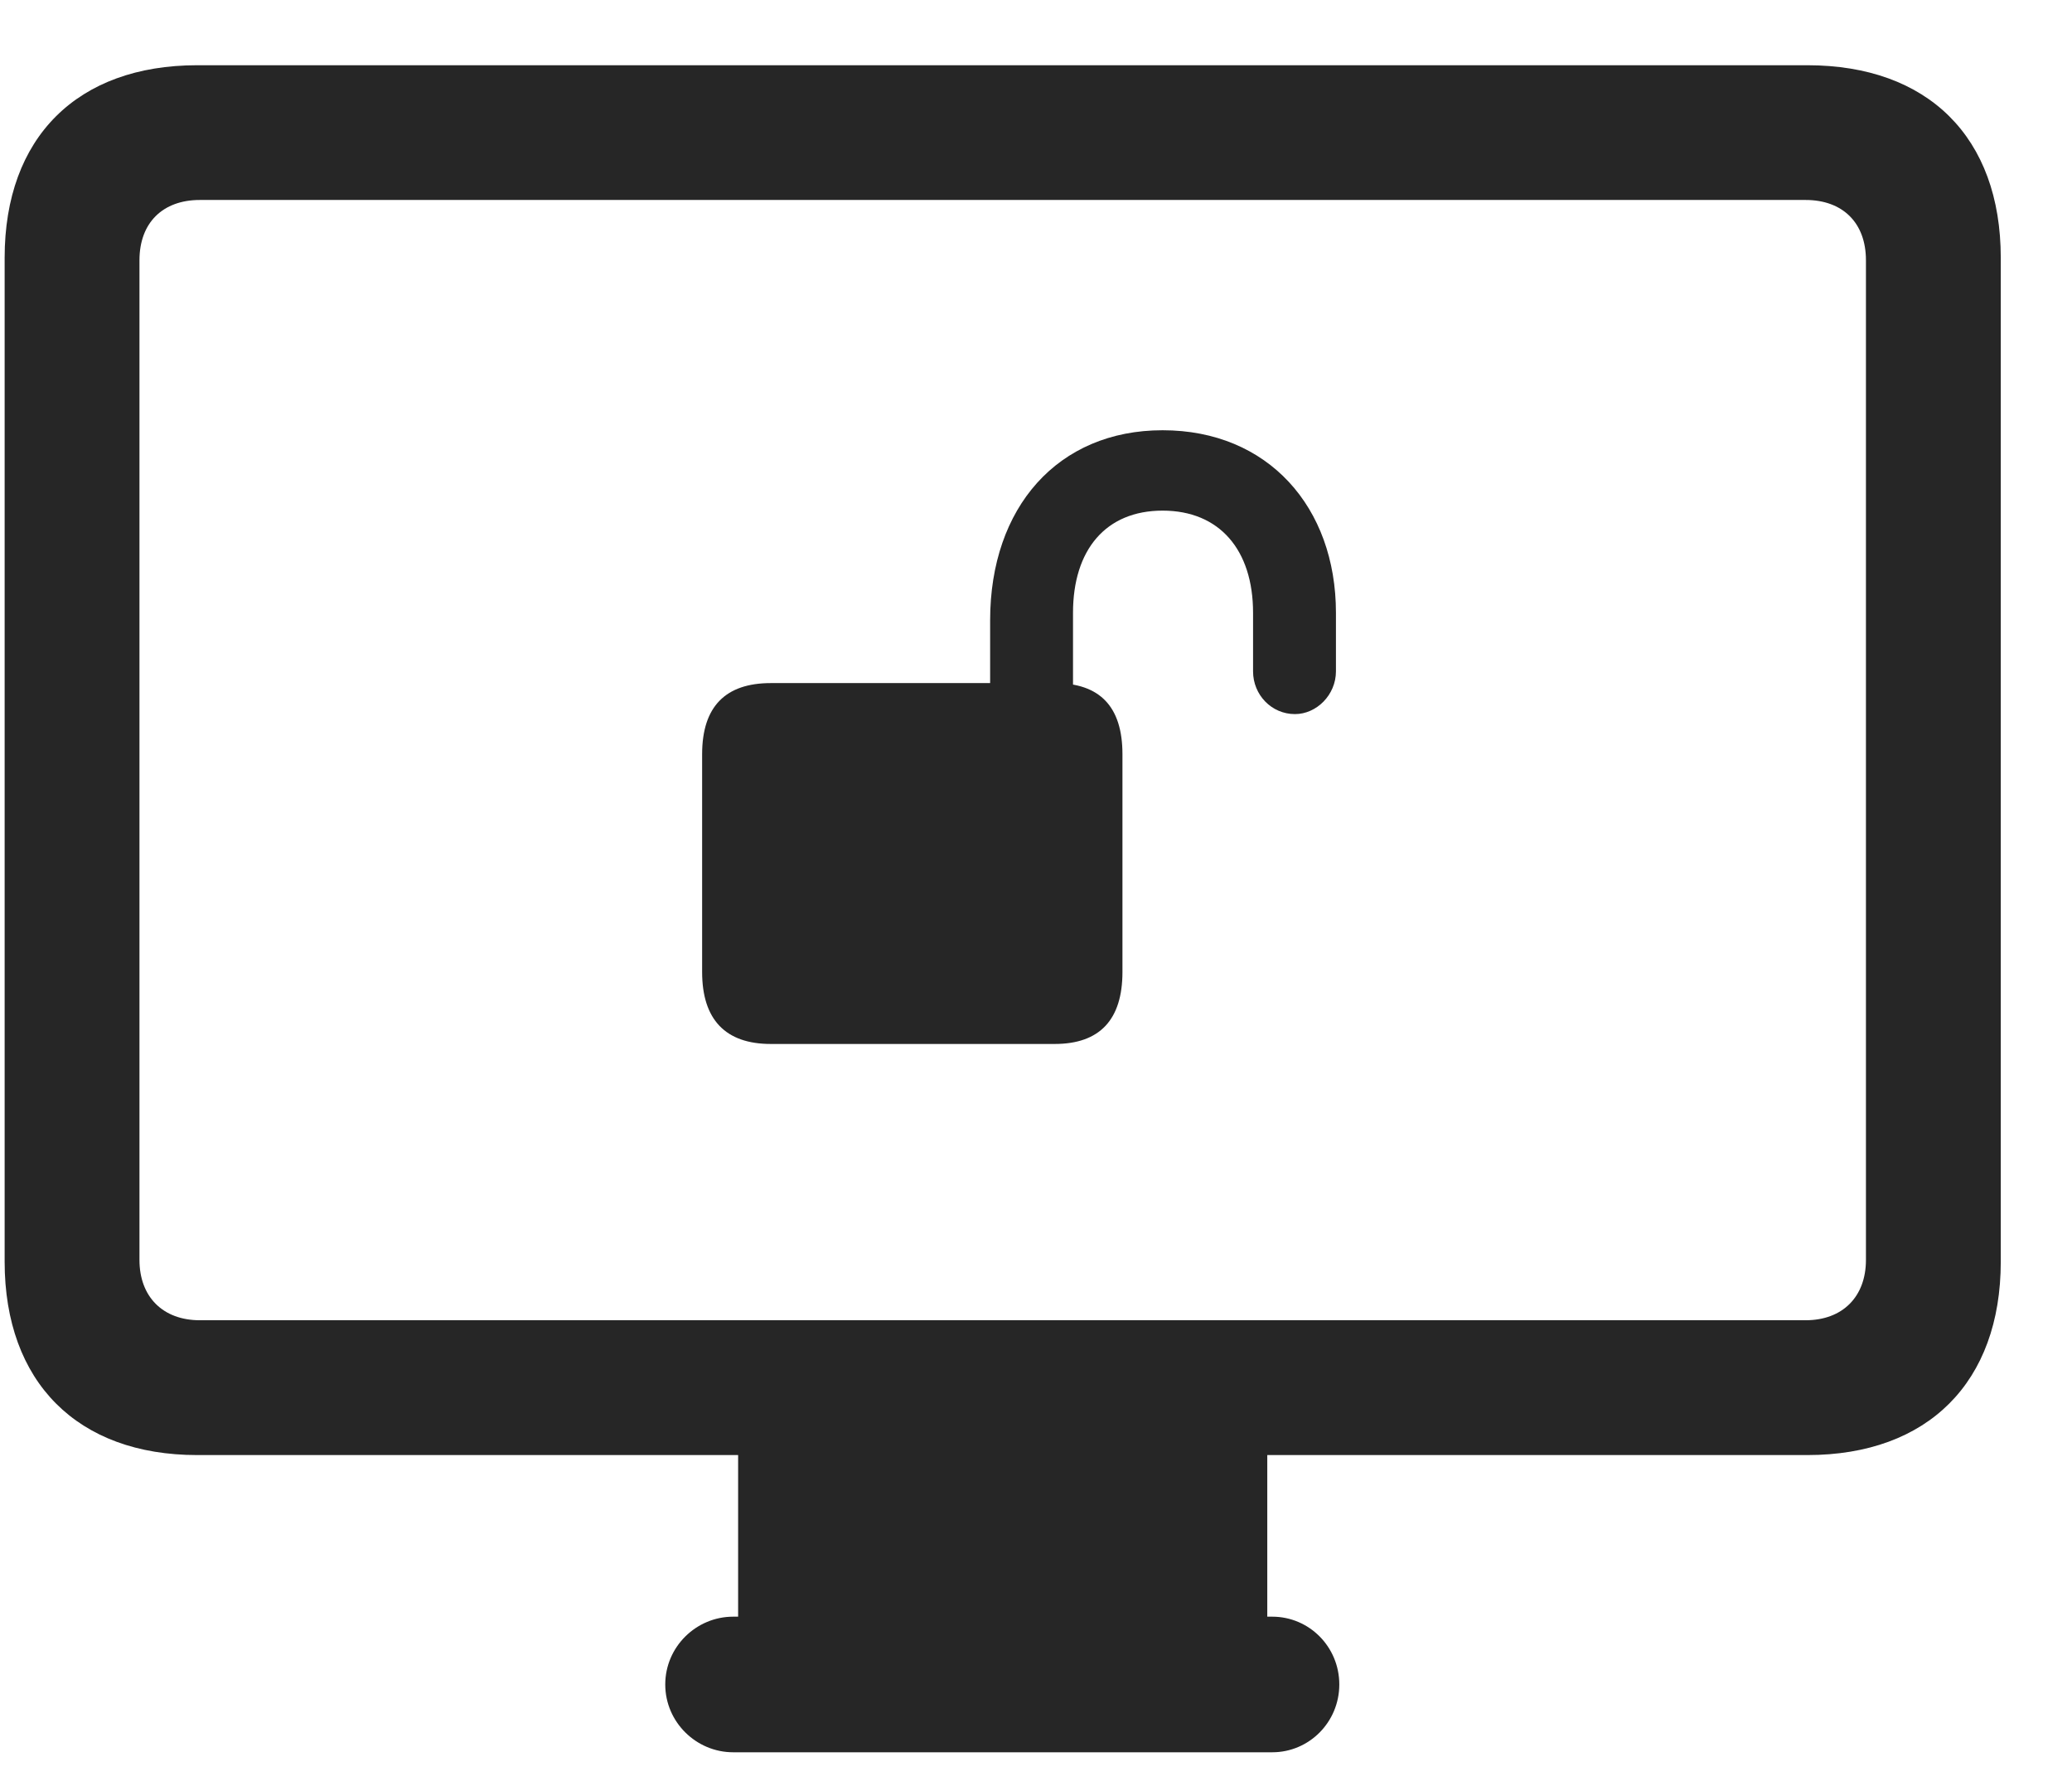 <svg width="29" height="25" viewBox="0 0 29 25" fill="none" xmlns="http://www.w3.org/2000/svg">
<g clip-path="url(#clip0_2207_13131)">
<path d="M2.76 20.366H25.296C26.983 20.366 28.003 19.346 28.003 17.659V3.608C28.003 1.92 26.983 0.913 25.296 0.913H2.76C1.085 0.913 0.065 1.92 0.065 3.608V17.659C0.065 19.346 1.085 20.366 2.76 20.366ZM2.796 18.479C2.28 18.479 1.952 18.151 1.952 17.635V3.643C1.952 3.116 2.28 2.799 2.796 2.799H25.272C25.788 2.799 26.116 3.116 26.116 3.643V17.635C26.116 18.151 25.788 18.479 25.272 18.479H2.796ZM10.331 23.155H17.737V20.213H10.331V23.155ZM10.261 24.526H17.807C18.323 24.526 18.745 24.104 18.745 23.577C18.745 23.049 18.323 22.628 17.807 22.628H10.261C9.745 22.628 9.311 23.049 9.311 23.577C9.311 24.104 9.745 24.526 10.261 24.526Z" fill="black" fill-opacity="0.85"/>
<path d="M9.827 13.604C9.827 14.272 10.155 14.612 10.788 14.612H14.761C15.393 14.612 15.71 14.272 15.71 13.604V10.557C15.71 9.889 15.393 9.561 14.761 9.561H10.788C10.155 9.561 9.827 9.889 9.827 10.557V13.604ZM13.858 10.241H15.018V8.577C15.018 7.698 15.475 7.147 16.272 7.147C17.069 7.147 17.538 7.698 17.538 8.577V9.397C17.538 9.725 17.796 9.995 18.124 9.995C18.428 9.995 18.698 9.725 18.698 9.397V8.577C18.698 7.1 17.749 6.022 16.272 6.022C14.807 6.022 13.858 7.1 13.858 8.682V10.241Z" fill="black" fill-opacity="0.85"/>
</g>
<defs>
<clipPath id="clip0_2207_13131">
<rect width="27.938" height="24.434" fill="white" transform="translate(0.065 0.092)"/>
</clipPath>
</defs>
</svg>
